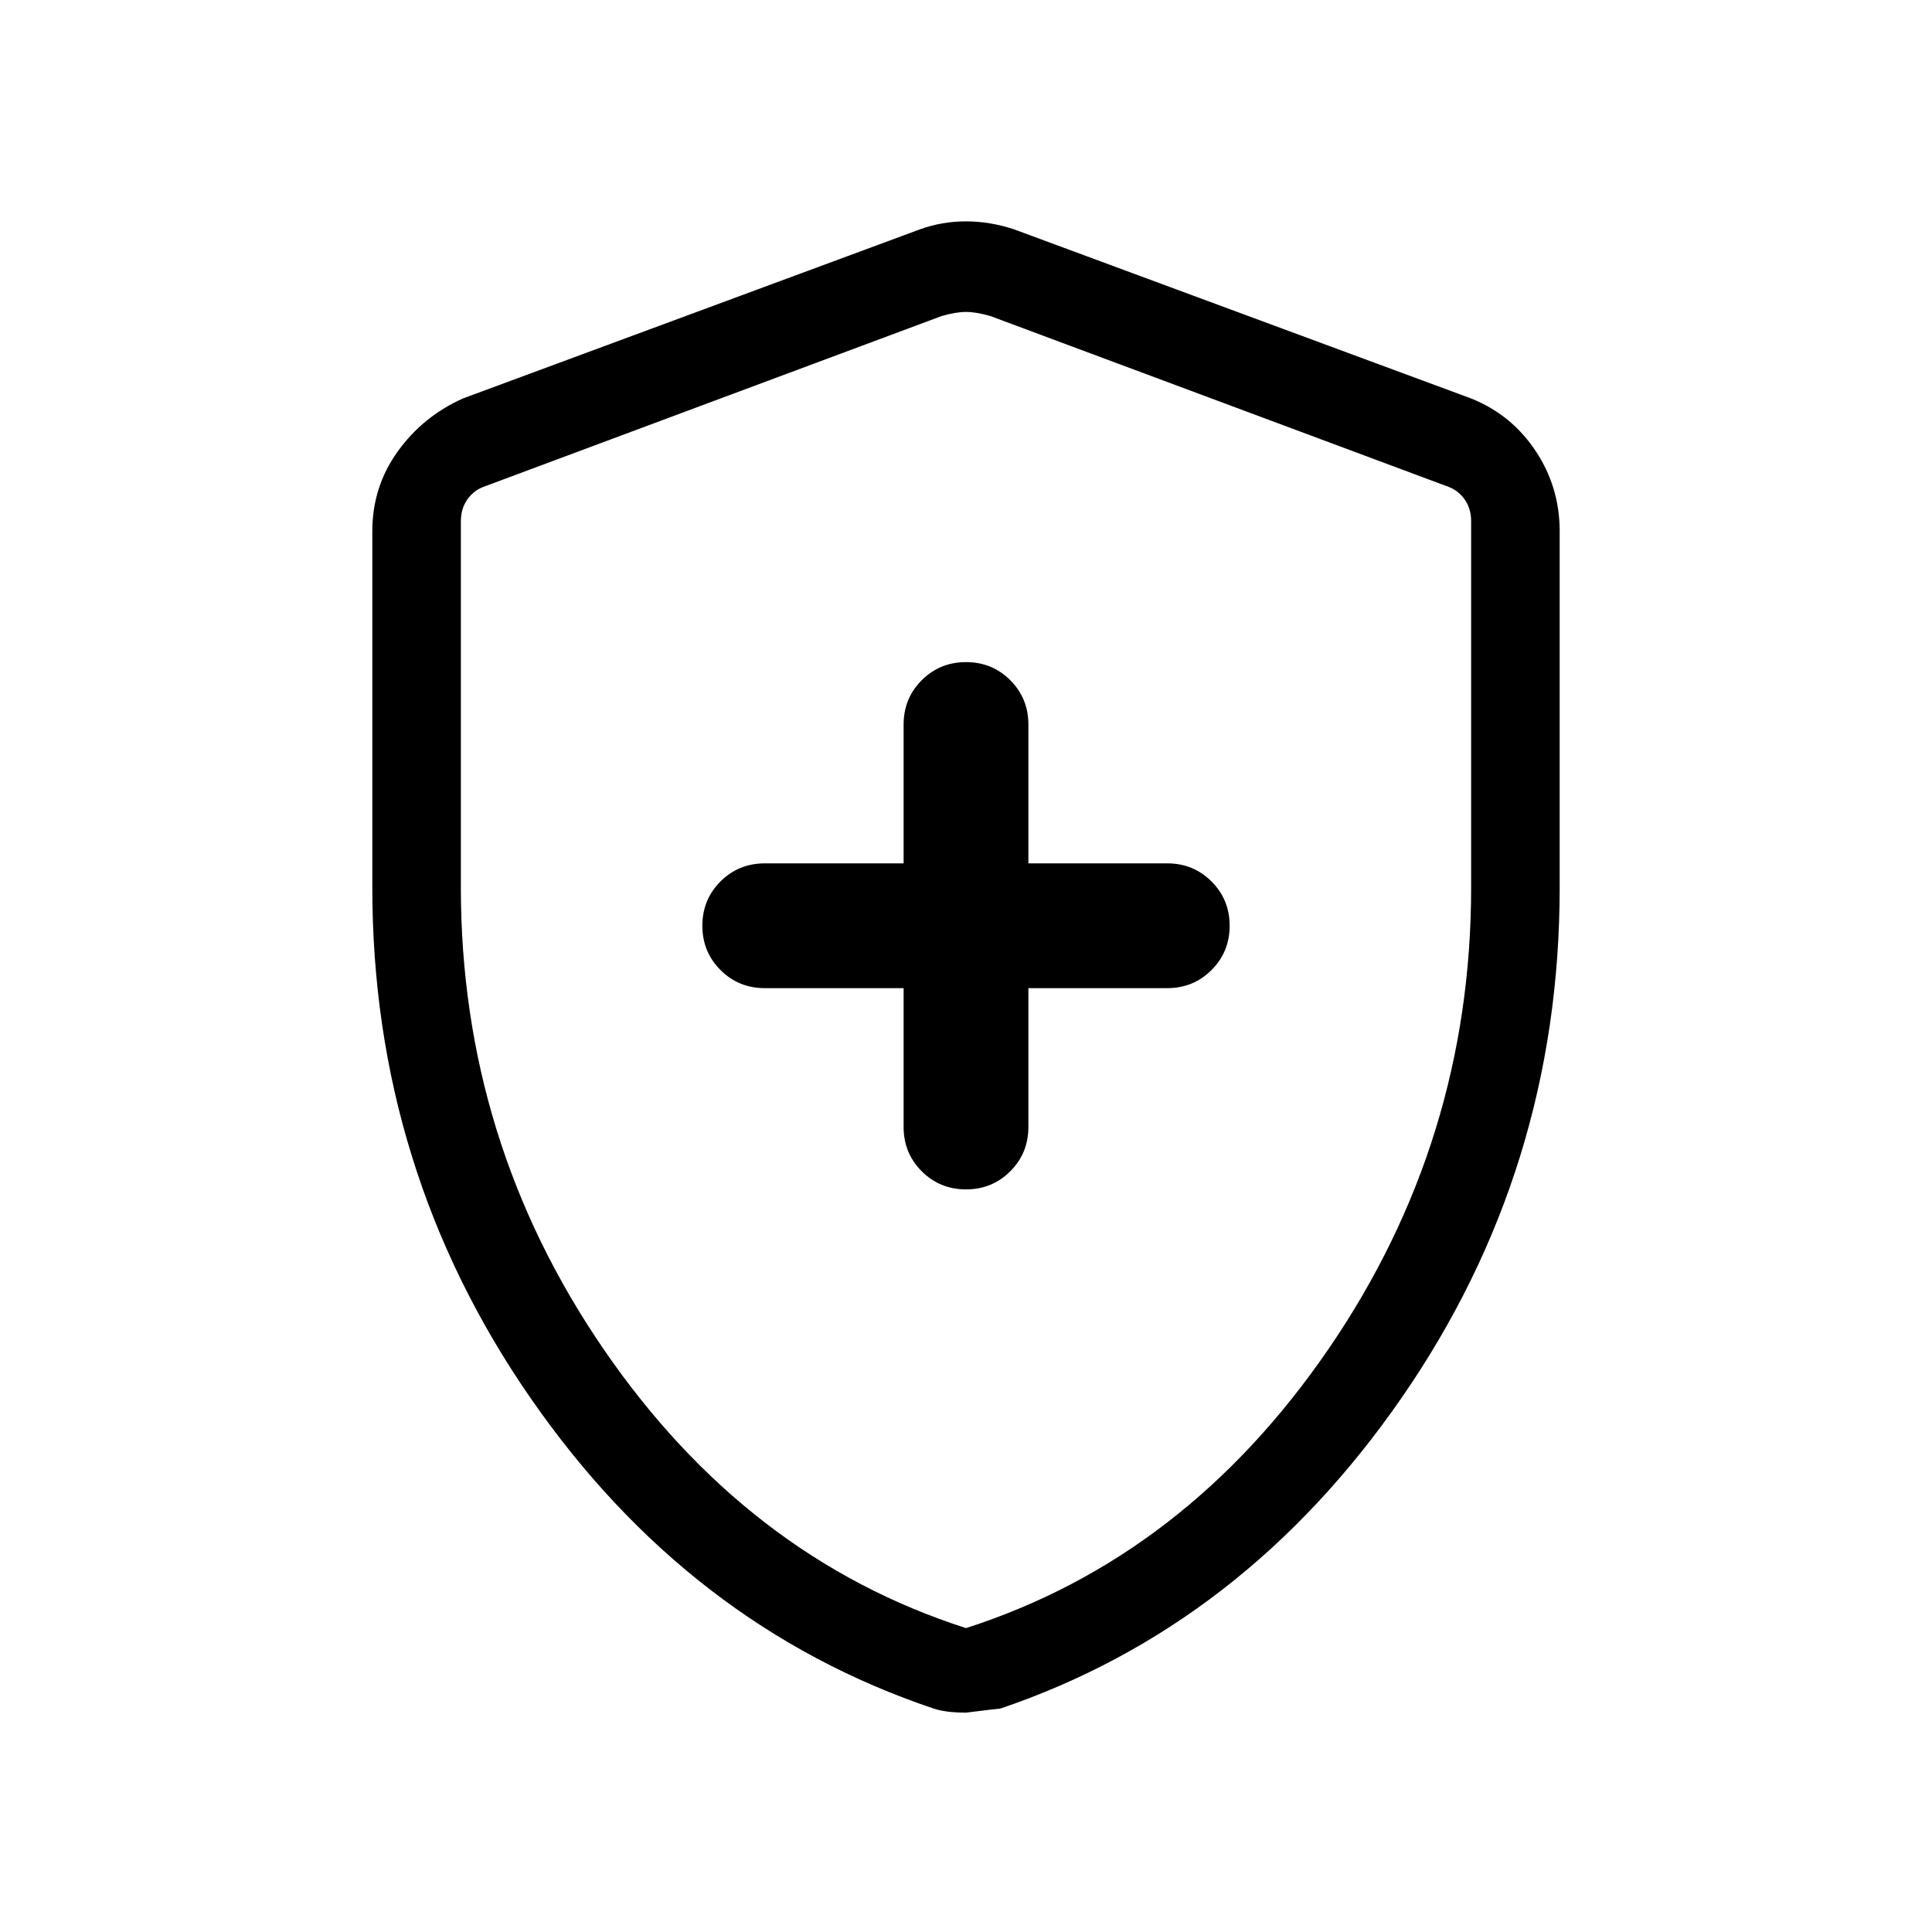 <svg xmlns="http://www.w3.org/2000/svg" height="48" width="48"><path d="M24 29.55q.65 0 1.1-.45.45-.45.45-1.1v-3.45H29q.65 0 1.1-.45.45-.45.45-1.1 0-.65-.45-1.1-.45-.45-1.1-.45h-3.45V18q0-.65-.45-1.1-.45-.45-1.1-.45-.65 0-1.1.45-.45.45-.45 1.1v3.45H19q-.65 0-1.1.45-.45.45-.45 1.1 0 .65.45 1.1.45.45 1.1.45h3.45V28q0 .65.45 1.1.45.45 1.1.45Zm0 13q-.25 0-.45-.025t-.35-.075q-6.1-2.05-10.025-7.725Q9.25 29.05 9.25 22.05V13.2q0-1.1.625-1.975T11.5 9.9l11.35-4.2q.55-.2 1.15-.2.6 0 1.2.2l11.35 4.2q1 .4 1.6 1.3.6.9.6 2v8.85q0 7-3.925 12.675Q30.9 40.4 24.85 42.45q-.05 0-.85.1Zm0-2.1q5.45-1.75 9-6.925t3.55-11.475v-9.1q0-.3-.15-.525-.15-.225-.4-.325L24.6 7.85q-.35-.1-.6-.1t-.6.1L12 12.1q-.25.1-.4.325-.15.225-.15.525v9.1q0 6.3 3.55 11.475t9 6.925Zm0-16.35Z"/></svg>